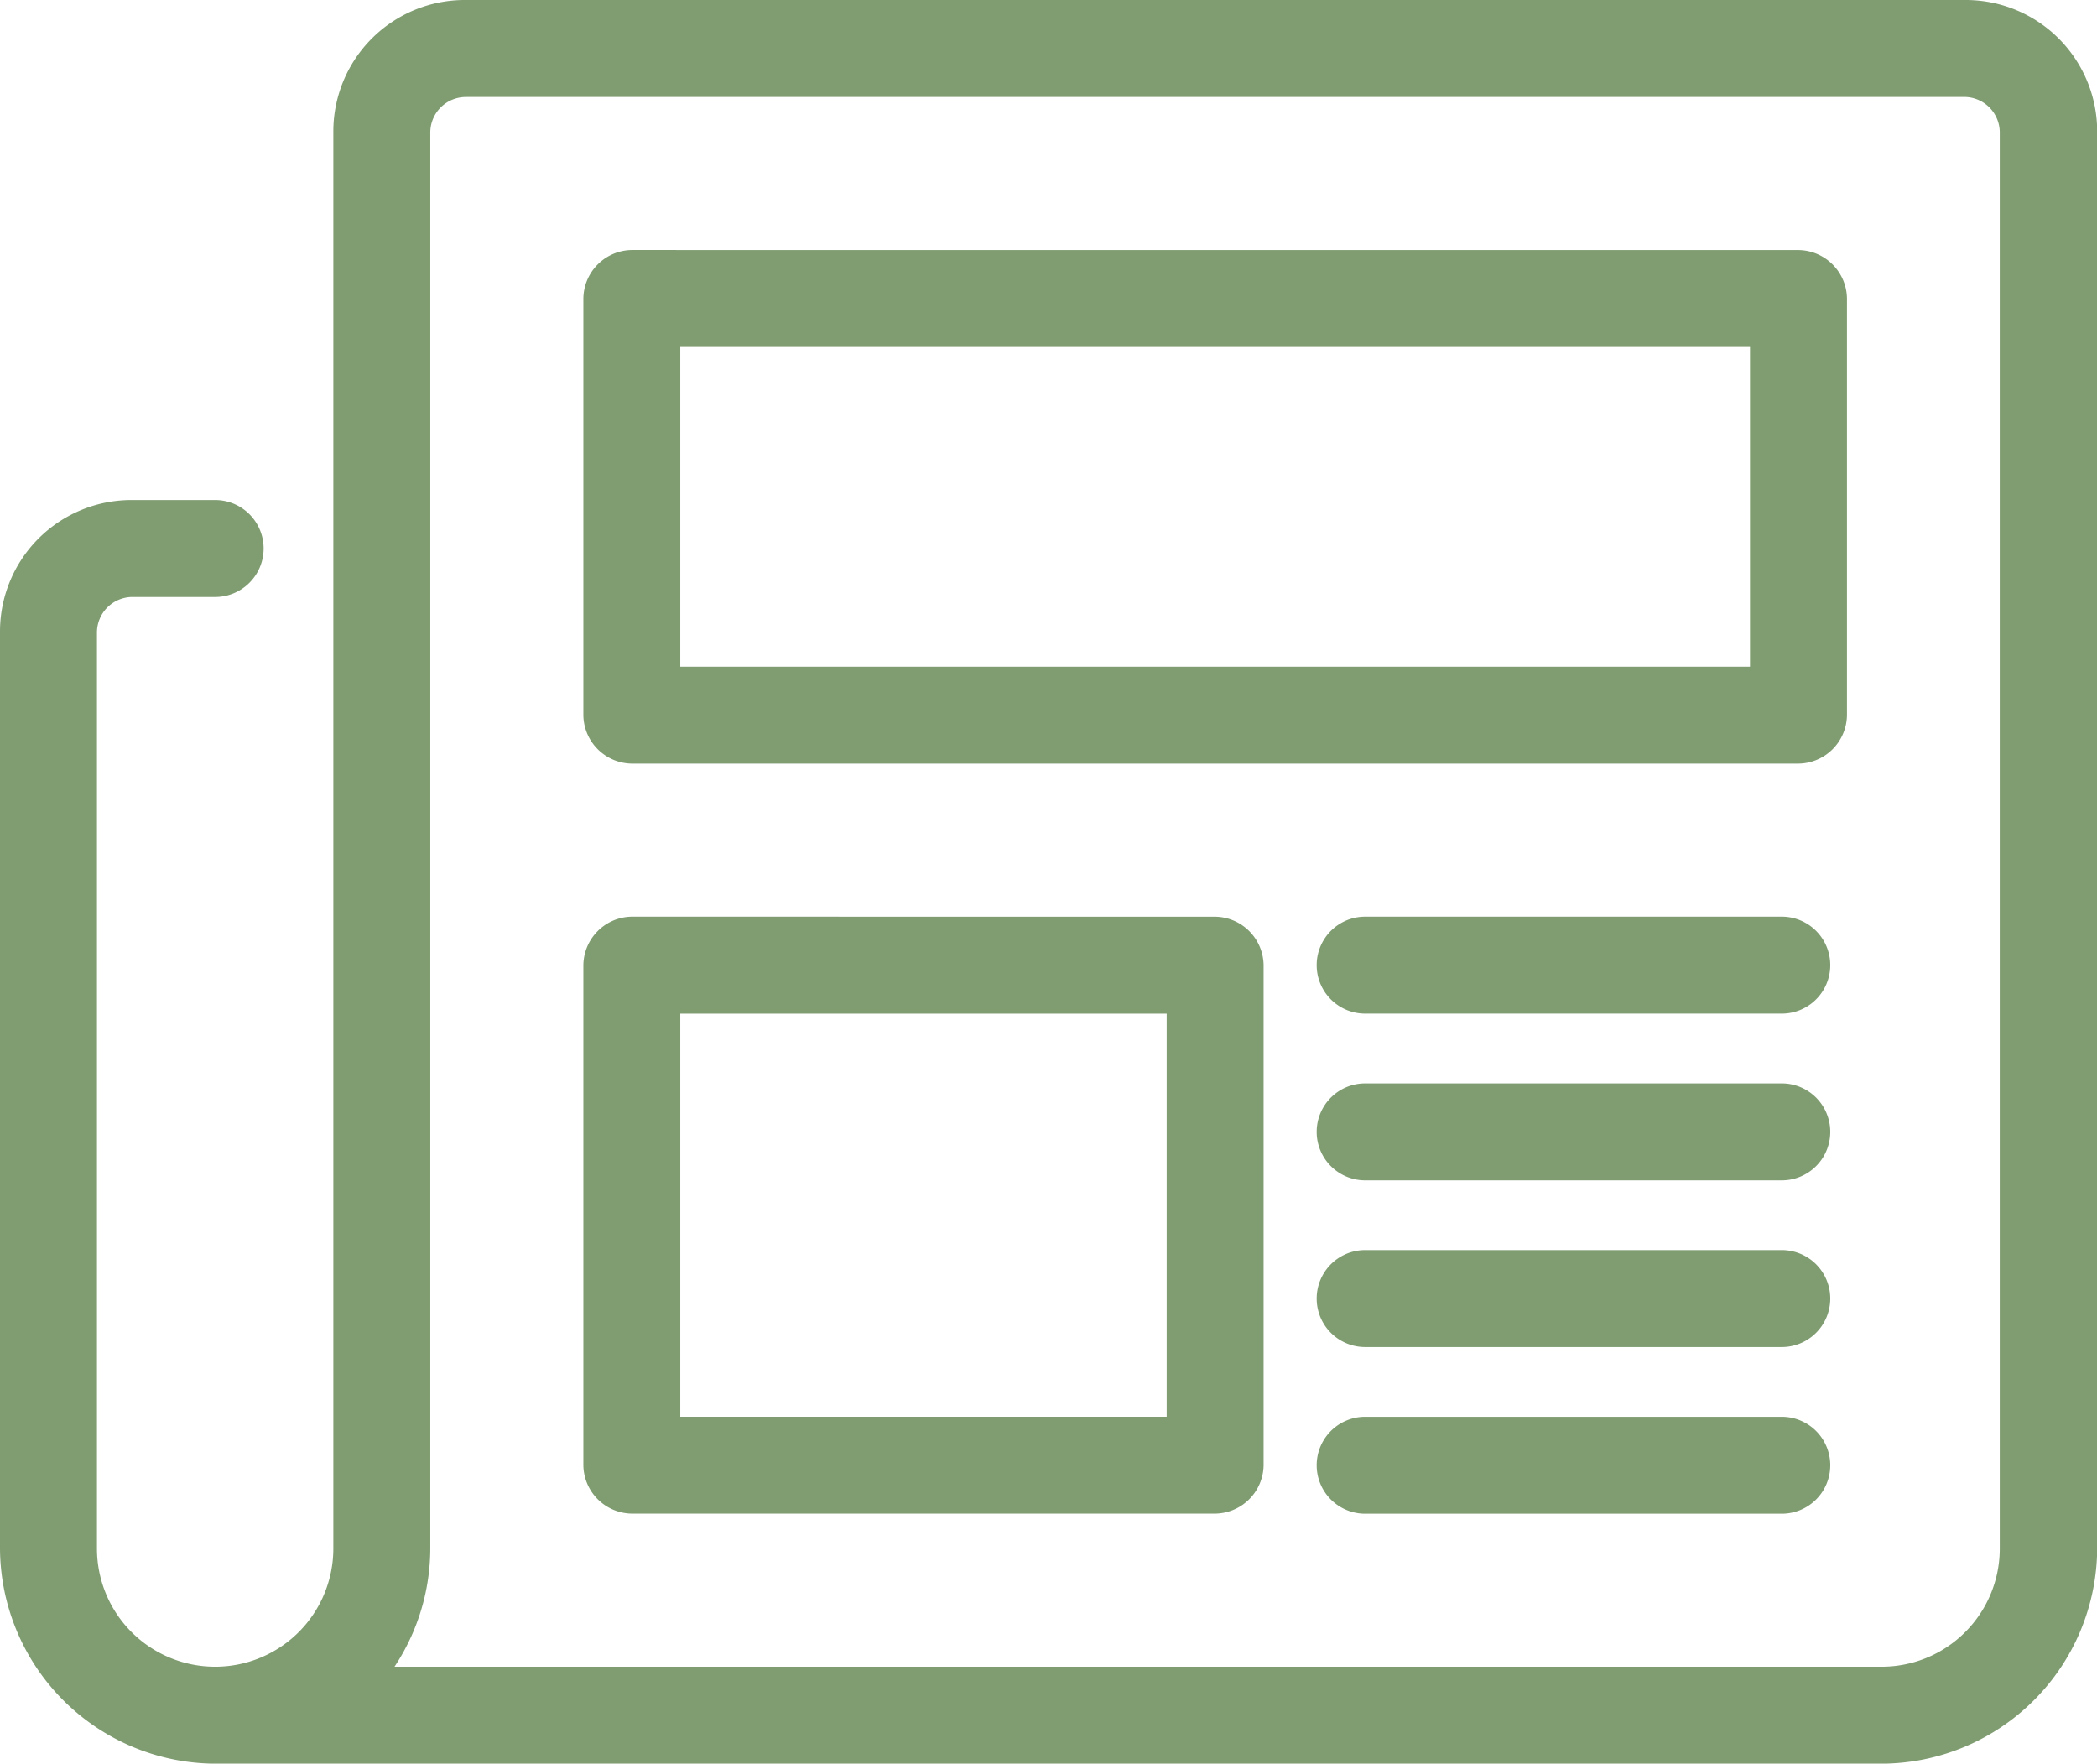 <svg xmlns="http://www.w3.org/2000/svg" width="44.66" height="37.56" viewBox="0 0 44.66 37.56">
  <path id="np_newspaper_885451_000000" d="M11.359,5.859A2.3,2.3,0,0,0,9.052,8.167V38.338a3.017,3.017,0,1,1-6.034,0V18.815A1.258,1.258,0,0,1,4.26,17.573H6.035a.532.532,0,0,0,0-1.065H4.26a2.3,2.3,0,0,0-2.307,2.307V38.338A4.106,4.106,0,0,0,6.035,42.42h35.5a4.106,4.106,0,0,0,4.082-4.082V8.166a2.3,2.3,0,0,0-2.307-2.307Zm0,1.065H43.3a1.258,1.258,0,0,1,1.242,1.242V38.338a3.015,3.015,0,0,1-3.017,3.017H8.768a4.073,4.073,0,0,0,1.349-3.017V8.167a1.258,1.258,0,0,1,1.242-1.242Zm3.55,4.259a.546.546,0,0,0-.532.532V20.59a.546.546,0,0,0,.532.532H39.756a.546.546,0,0,0,.532-.532V11.716a.546.546,0,0,0-.532-.532Zm.532,1.065H39.223v7.809H15.441Zm-.532,13.133a.546.546,0,0,0-.532.532V36.563a.546.546,0,0,0,.532.532H27.332a.546.546,0,0,0,.532-.532V25.914a.546.546,0,0,0-.532-.532Zm15.618,0a.532.532,0,1,0,0,1.065H39.4a.532.532,0,1,0,0-1.065ZM15.441,26.447H26.8v9.584H15.441Zm15.086,2.485a.532.532,0,1,0,0,1.065H39.4a.532.532,0,1,0,0-1.065Zm0,3.55a.532.532,0,1,0,0,1.065H39.4a.532.532,0,1,0,0-1.065Zm0,3.55a.532.532,0,1,0,0,1.065H39.4a.532.532,0,1,0,0-1.065Z" transform="translate(-1.453 -5.359)" fill="#809d72" stroke="#809d72" stroke-width="1"/>
</svg>
